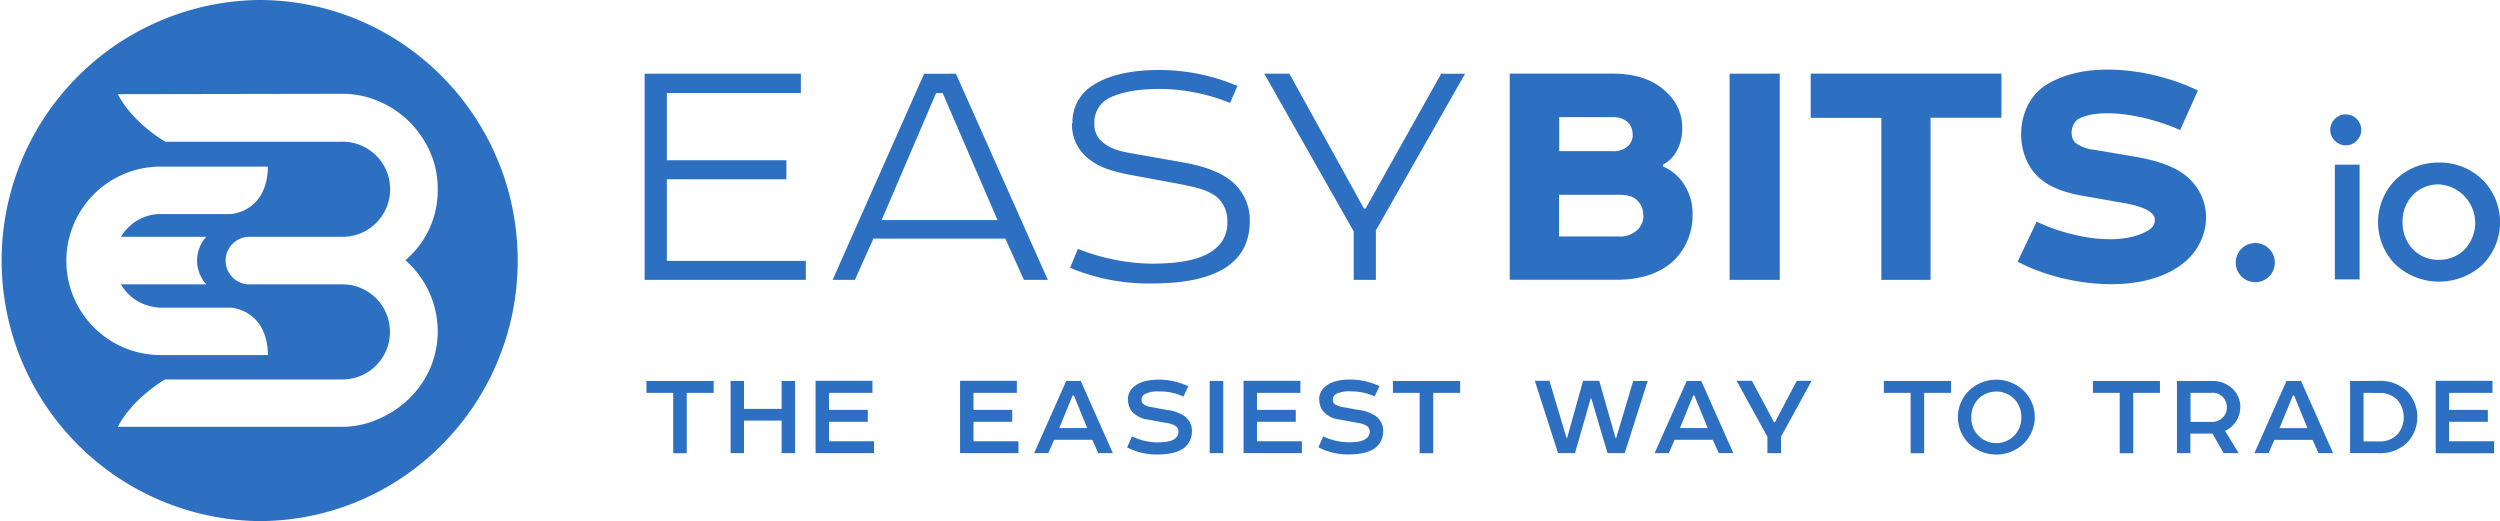 <svg xmlns="http://www.w3.org/2000/svg" viewBox="0 0 588.53 122.68"><defs><style>.a{fill:#2d6fc0;}</style></defs><title>EB_Logo_white</title><path class="a" d="M185.27,102.4h37.95V97.93H190.51V78.72h28.14V74.25H190.51V58.43h31.54V53.87H185.27V102.4Zm65.8-48.53L229.53,102.4h5.24l4.36-9.71h31.06l4.37,9.71h5.63L258.55,53.87Zm2.82,4.56h1.55l12.91,29.9H241.07l12.82-29.9Zm32,7.09a10.1,10.1,0,0,0,4.37,8.73c2.43,1.85,5.44,2.62,8.64,3.3l12,2.23c3.39.68,6.59,1.27,8.83,2.92a7.31,7.31,0,0,1,2.71,6.11A7.57,7.57,0,0,1,319.69,95c-3,2.62-8.25,3.59-15.14,3.59a48.92,48.92,0,0,1-17.28-3.49l-1.84,4.46a47.74,47.74,0,0,0,19.22,3.69c7.28,0,14.17-1.07,18.53-4.56,2.82-2.23,4.56-5.53,4.56-10.19A11.91,11.91,0,0,0,324.35,80c-3.11-3.11-7.86-4.46-12.81-5.34L300.38,72.7c-2.72-.48-5.44-1-7.38-2.81a5.21,5.21,0,0,1-1.85-4.27,6.42,6.42,0,0,1,3.11-5.83c3.59-1.94,8.44-2.33,12.33-2.33a44.26,44.26,0,0,1,16.5,3.3l1.74-4A47,47,0,0,0,306,53c-4.36,0-10.67.68-15,3.49a10.05,10.05,0,0,0-5,9Zm71.53,36.88V90.75l21-36.88h-5.63L355,85.61h-.39L337.06,53.87h-5.92L352.2,91V102.4Z" transform="translate(-33.52 -36.52)"/><path class="a" d="M414,102.38c6.21,0,10.78-1.75,13.78-4.76a14.7,14.7,0,0,0,4.18-10.77,12.46,12.46,0,0,0-1.85-6.7,11,11,0,0,0-5.14-4.46V75.3a7.86,7.86,0,0,0,3.4-3.5,10.39,10.39,0,0,0,1.16-5A11,11,0,0,0,426,58.41c-2.92-3-7.19-4.56-12.91-4.56H388.93v48.53Zm6.41-15.24A4.75,4.75,0,0,1,419,90.63a6,6,0,0,1-4.47,1.56h-14V82.38h14.27c2,0,3.49.49,4.36,1.56a4.3,4.3,0,0,1,1.17,3.2Zm-2.53-19A3.65,3.65,0,0,1,416.69,71,5.22,5.22,0,0,1,413,72.1H400.58v-8H413a5.13,5.13,0,0,1,3.69,1.16,3.88,3.88,0,0,1,1.16,2.82Zm22.81-14.27v48.53H452.5V53.85Zm19.12,10.39h16.6v38.14H488V64.24h16.69V53.85H459.78V64.24ZM512.87,77.7c2.45,2.59,6,4,10.58,4.85l10.48,1.84c2.45.43,6.68,1.57,6.85,3.63.08.83-.06,2-2,3-7.09,3.78-19,1-25.81-2.33l-4.47,9.42c10.69,5.77,30.33,8.48,40-.49,5.29-5.1,6-13.22.78-18.66-3.1-3.22-8.13-4.71-13.59-5.63l-9.22-1.56a9,9,0,0,1-4.27-1.55c-1.51-1.22-1.35-4.55.77-5.79,6.23-3,17.88,0,23.78,2.71l4.18-9.31c-10-4.88-26.2-7.6-36.11-1.07C508.12,61.42,507.63,72.13,512.87,77.7Z" transform="translate(-33.52 -36.52)"/><path class="a" d="M583.17,75.29v27H589v-27Zm24.55-.49a14.24,14.24,0,0,0-10,3.79,14.17,14.17,0,0,0-.32,20.17,15.13,15.13,0,0,0,20.44.17A14.18,14.18,0,0,0,618.1,79a14.46,14.46,0,0,0-10.38-4.22Zm-8.6,14a8.86,8.86,0,0,1,2.38-6.33,8.37,8.37,0,0,1,6.22-2.54,9.08,9.08,0,0,1,5.95,15.36,8.23,8.23,0,0,1-5.95,2.38,8.06,8.06,0,0,1-6.17-2.48A8.91,8.91,0,0,1,599.12,88.81Z" transform="translate(-33.52 -36.52)"/><circle class="a" cx="530.92" cy="61.82" r="4.61"/><circle class="a" cx="552.22" cy="30.57" r="3.65"/><path class="a" d="M185.7,129H192v14.22h3.19V129h6.34v-2.8H185.7V129Zm31.82-2.8v6.57h-8.85v-6.57h-3.16v17h3.16v-7.66h8.85v7.66h3.17v-17Zm8,17h13.75V140.4H228.68v-4.59h9.13V133h-9.13v-4H238.9v-2.83H225.52v17Z" transform="translate(-33.52 -36.52)"/><path class="a" d="M259.53,143.19h13.75V140.4H262.69v-4.59h9.12V133h-9.12v-4H272.9v-2.83H259.53v17Zm25-17-7.56,17h3.33l1.37-3.13h9l1.39,3.13h3.44l-7.56-17Zm1.49,3.44h.31l3.13,7.66h-6.57l3.13-7.66Zm13.07.95a4.09,4.09,0,0,0,1,2.9,6,6,0,0,0,3.81,1.83l3.88.72a6.38,6.38,0,0,1,2.45.75,1.61,1.61,0,0,1,.72,1.36,2,2,0,0,1-.92,1.7c-.85.65-2.38.82-4.15.82a14.13,14.13,0,0,1-5.89-1.4l-1.12,2.59a15.16,15.16,0,0,0,7,1.67c2.72,0,5.07-.45,6.54-1.67a4.86,4.86,0,0,0,1.7-3.78,4.25,4.25,0,0,0-1.6-3.47,8.73,8.73,0,0,0-4.29-1.57l-3.51-.64a5,5,0,0,1-1.9-.65,1.21,1.21,0,0,1-.55-1.12,1.47,1.47,0,0,1,.65-1.26,6.51,6.51,0,0,1,3.57-.68,12.74,12.74,0,0,1,5.62,1.19l1.16-2.42a16.32,16.32,0,0,0-6.95-1.56c-2,0-4.22.37-5.54,1.43a3.93,3.93,0,0,0-1.74,3.26Zm19.2-4.39v17h3.2v-17Zm8,17H340V140.4H329.43v-4.59h9.13V133h-9.13v-4h10.22v-2.83H326.27v17Zm17.83-12.63a4.05,4.05,0,0,0,1,2.9,6,6,0,0,0,3.81,1.83l3.88.72a6.5,6.5,0,0,1,2.45.75,1.6,1.6,0,0,1,.71,1.36,2,2,0,0,1-.92,1.7c-.85.65-2.38.82-4.15.82a14.17,14.17,0,0,1-5.89-1.4l-1.12,2.59a15.18,15.18,0,0,0,7,1.67c2.73,0,5.08-.45,6.54-1.67a4.86,4.86,0,0,0,1.7-3.78,4.22,4.22,0,0,0-1.6-3.47,8.7,8.7,0,0,0-4.29-1.57l-3.5-.64a5,5,0,0,1-1.91-.65,1.23,1.23,0,0,1-.54-1.12,1.46,1.46,0,0,1,.64-1.26,6.55,6.55,0,0,1,3.58-.68,12.73,12.73,0,0,1,5.61,1.19l1.16-2.42a16.27,16.27,0,0,0-6.94-1.56c-2.05,0-4.22.37-5.55,1.43a4,4,0,0,0-1.74,3.26ZM361.43,129h6.29v14.22h3.2V129h6.33v-2.8H361.43Z" transform="translate(-33.52 -36.52)"/><path class="a" d="M404.29,143.19l3.71-12.9h.13l3.82,12.9H416l5.41-17H418l-4,13.41h-.17L410,126.17h-3.81l-3.74,13.41h-.17l-4-13.41h-3.44l5.45,17Zm26.31-17-7.56,17h3.34l1.36-3.13h9l1.39,3.13h3.44l-7.56-17Zm1.49,3.44h.31l3.13,7.66H429l3.13-7.66Zm20.7,13.58v-3.88L460,126.17H456.5l-5.14,9.74h-.21l-5.2-9.74h-3.61l7.25,13.17v3.85Z" transform="translate(-33.52 -36.52)"/><path class="a" d="M477,129h6.3v14.22h3.19V129h6.34v-2.8H477V129Zm35.53,5.71a8.69,8.69,0,0,0-2.69-6.29,9.3,9.3,0,0,0-12.73,0,8.73,8.73,0,0,0,0,12.59,9.3,9.3,0,0,0,12.73,0,8.72,8.72,0,0,0,2.69-6.3Zm-14.94,0a6,6,0,0,1,1.7-4.32,6,6,0,0,1,8.37,0,6,6,0,0,1,1.7,4.32,5.89,5.89,0,1,1-11.77,0Z" transform="translate(-33.52 -36.52)"/><path class="a" d="M526.22,129h6.3v14.22h3.19V129H542v-2.8H526.22V129Zm34.71,3.4a6.11,6.11,0,0,0-1.56-4.09,6.8,6.8,0,0,0-5.24-2.11H546v17h3.16v-4.6h5.21l2.62,4.6h3.54l-3.2-5.24a6.41,6.41,0,0,0,2.38-1.94,6,6,0,0,0,1.19-3.64ZM549.19,129H554a3.33,3.33,0,0,1,3.74,3.4,3.27,3.27,0,0,1-.85,2.31,3.6,3.6,0,0,1-2.86,1.13h-4.83V129Zm22.6-2.8-7.56,17h3.34l1.36-3.13h9l1.39,3.13h3.44l-7.55-17Zm1.5,3.44h.3l3.13,7.66h-6.57l3.14-7.66Zm13.47-3.44v17h6.81a9.09,9.09,0,0,0,6.6-2.45,8.8,8.8,0,0,0,0-12.12,9,9,0,0,0-6.6-2.45Zm6.67,2.83a5.82,5.82,0,0,1,4.43,1.6,6.28,6.28,0,0,1,.1,8.1,5.71,5.71,0,0,1-4.53,1.7h-3.5V129Zm13.48,14.19h13.75V140.4H610.07v-4.59h9.12V133h-9.12v-4h10.21v-2.83H606.91v17Z" transform="translate(-33.52 -36.52)"/><path class="a" d="M94.46,36.52c33.65,0,60.93,27.46,60.93,61.34s-27.28,61.33-60.93,61.33a61.34,61.34,0,0,1,0-122.67ZM70.79,108.9c-.27,0-.54,0-.81-.08a11,11,0,0,1-8-5.37H82.08a8.32,8.32,0,0,1,0-11.19H62a11,11,0,0,1,8.73-5.35l.41,0H87.82s8.59-.34,8.78-11.17H71.16a22.18,22.18,0,0,0,.32,44.36l.81,0H96.6v0c-.17-9.83-7.28-11-8.58-11.15H70.79ZM61.26,58.69c3.1,5.93,9.06,9.89,10.74,10.93l.45.26h41.38a11.2,11.2,0,1,1,0,22.39H92a5.6,5.6,0,0,0,0,11.19h21.79a11.2,11.2,0,1,1,0,22.39H72.37c-.8.47-7.7,4.61-11.11,11.15l0,0h52.92a21.16,21.16,0,0,0,8.78-2,23.58,23.58,0,0,0,7.11-4.87,22.63,22.63,0,0,0,4.76-7,22.24,22.24,0,0,0-5.88-25.35,21.46,21.46,0,0,0,7.61-16.79,21.08,21.08,0,0,0-1.84-8.79,23.64,23.64,0,0,0-4.93-7.11,22.84,22.84,0,0,0-7.16-4.75,21.38,21.38,0,0,0-8.45-1.74Z" transform="translate(-33.52 -36.52)"/></svg>